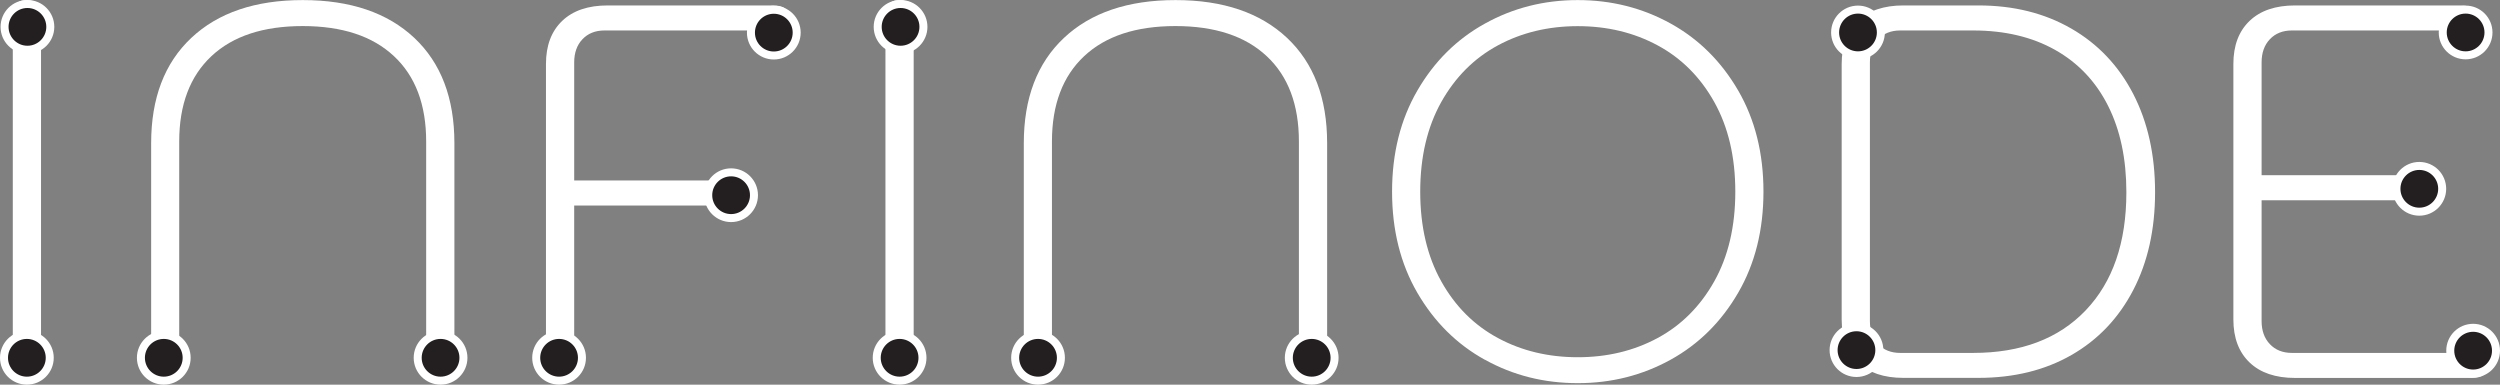 <?xml version="1.0" encoding="UTF-8"?>
<svg id="Layer_2" data-name="Layer 2" xmlns="http://www.w3.org/2000/svg" viewBox="0 0 312.61 48.1">
  <rect x="0" y="0" width="312.61" height="48.1" fill="#808080" stroke="none"/>
  <defs>
    <style>
      .cls-1 {
        fill: #231f20;
        stroke: #fff;
        stroke-miterlimit: 10;
      }

      .cls-2 {
        fill: #fff;
        stroke-width: 0px;
      }
    </style>
  </defs>
  <g id="Layer_1-2" data-name="Layer 1">
    <g>
      <path class="cls-2" d="M18.9,45.79v-27.88c0-5.63,1.67-10.02,5.02-13.17C27.27,1.59,31.92.01,37.86.01s10.59,1.58,13.94,4.72c3.35,3.15,5.02,7.54,5.02,13.17v27.88c0,1.42-.58,2.13-1.73,2.13s-1.8-.71-1.8-2.13v-28.08c0-4.61-1.34-8.17-4.03-10.68-2.68-2.51-6.49-3.76-11.41-3.76s-8.73,1.25-11.41,3.76c-2.68,2.51-4.03,6.07-4.03,10.68v28.08c0,1.42-.6,2.13-1.8,2.13s-1.73-.71-1.73-2.13Z"/>
      <circle class="cls-1" cx="20.48" cy="44.74" r="2.86"/>
      <circle class="cls-1" cx="55.09" cy="44.74" r="2.86"/>
      <path class="cls-2" d="M128.02,45.79v-27.88c0-5.63,1.67-10.02,5.02-13.17C136.39,1.59,141.04.01,146.99.01s10.59,1.58,13.94,4.72c3.35,3.15,5.02,7.54,5.02,13.17v27.88c0,1.42-.58,2.13-1.73,2.13s-1.8-.71-1.8-2.13v-28.08c0-4.61-1.34-8.17-4.03-10.68-2.68-2.51-6.49-3.76-11.41-3.76s-8.73,1.25-11.41,3.76c-2.68,2.51-4.03,6.07-4.03,10.68v28.08c0,1.42-.6,2.13-1.8,2.13s-1.73-.71-1.73-2.13Z"/>
      <circle class="cls-1" cx="129.8" cy="44.74" r="2.86"/>
      <circle class="cls-1" cx="164.02" cy="44.74" r="2.86"/>
      <path class="cls-2" d="M281.3,45.33c-1.35-1.29-2.03-3.08-2.03-5.39V8c0-2.31.68-4.1,2.03-5.39,1.35-1.29,3.25-1.93,5.69-1.93h20.63c.71,0,1.22.12,1.53.37.31.25.47.66.47,1.23,0,1.02-.67,1.53-2,1.53h-21.03c-1.15,0-2.07.37-2.76,1.1-.69.73-1.03,1.7-1.03,2.89v14.11h19.76c.71,0,1.22.12,1.53.37.31.25.47.66.47,1.23,0,1.02-.67,1.53-2,1.53h-19.76v15.1c0,1.2.34,2.16,1.03,2.89.69.73,1.61,1.1,2.76,1.1h22.49c.71,0,1.22.12,1.53.37.31.24.47.66.47,1.23,0,1.02-.67,1.53-2,1.53h-22.09c-2.44,0-4.34-.64-5.69-1.93Z"/>
      <circle class="cls-1" cx="309.25" cy="43.85" r="2.86"/>
      <circle class="cls-1" cx="308.31" cy="4.06" r="2.86"/>
      <circle class="cls-1" cx="302.52" cy="23.61" r="2.86"/>
      <path class="cls-2" d="M68.27,45.79V8c0-2.31.68-4.1,2.03-5.39,1.35-1.29,3.25-1.93,5.69-1.93h20.63c.71,0,1.22.12,1.53.37.31.25.47.66.47,1.23,0,1.02-.67,1.53-2,1.53h-21.03c-1.15,0-2.07.37-2.76,1.1-.69.73-1.03,1.7-1.03,2.89v14.77h19.76c.71,0,1.22.12,1.53.37.31.24.47.65.47,1.23,0,1.02-.67,1.53-2,1.53h-19.76v20.1c0,1.42-.6,2.13-1.8,2.13s-1.73-.71-1.73-2.13Z"/>
      <circle class="cls-1" cx="69.91" cy="44.74" r="2.86"/>
      <circle class="cls-1" cx="91.42" cy="24.41" r="2.86"/>
      <circle class="cls-1" cx="96.76" cy="4.08" r="2.86"/>
      <path class="cls-2" d="M1.6,45.79V2.14C1.6.72,2.17.01,3.33.01s1.8.71,1.8,2.13v43.65c0,1.42-.6,2.13-1.8,2.13s-1.73-.71-1.73-2.13Z"/>
      <circle class="cls-1" cx="3.43" cy="3.36" r="2.86"/>
      <circle class="cls-1" cx="3.36" cy="44.74" r="2.86"/>
      <path class="cls-2" d="M110.72,45.79V2.14c0-1.42.58-2.13,1.73-2.13s1.8.71,1.8,2.13v43.65c0,1.42-.6,2.13-1.8,2.13s-1.73-.71-1.73-2.13Z"/>
      <circle class="cls-1" cx="112.61" cy="3.36" r="2.86"/>
      <circle class="cls-1" cx="112.49" cy="44.74" r="2.86"/>
      <path class="cls-2" d="M232.32,45.33c-1.35-1.29-2.03-3.08-2.03-5.39V8c0-2.31.68-4.1,2.03-5.39,1.35-1.29,3.25-1.93,5.69-1.93h9.38c4.39,0,8.26.96,11.61,2.89,3.35,1.93,5.93,4.66,7.75,8.18,1.82,3.53,2.73,7.62,2.73,12.28s-.91,8.74-2.73,12.24c-1.82,3.5-4.39,6.21-7.72,8.12-3.33,1.91-7.21,2.86-11.64,2.86h-9.38c-2.44,0-4.34-.64-5.69-1.93ZM246.73,44.13c5.99,0,10.68-1.77,14.07-5.32s5.09-8.47,5.09-14.77c0-4.17-.76-7.77-2.29-10.81-1.53-3.04-3.74-5.37-6.62-6.99-2.88-1.62-6.3-2.43-10.25-2.43h-9.12c-1.15,0-2.07.37-2.76,1.1-.69.73-1.03,1.7-1.03,2.89v32.34c0,1.2.34,2.16,1.03,2.89.69.73,1.61,1.1,2.76,1.1h9.12Z"/>
      <circle class="cls-1" cx="232.33" cy="4.06" r="2.86"/>
      <circle class="cls-1" cx="232.14" cy="43.78" r="2.86"/>
      <path class="cls-2" d="M185.68,44.99c-3.53-1.95-6.34-4.75-8.45-8.38-2.11-3.64-3.16-7.85-3.16-12.64s1.05-9,3.16-12.64c2.11-3.64,4.92-6.43,8.45-8.38C189.21.99,193.08.01,197.29.01s8.08.98,11.61,2.93c3.53,1.95,6.34,4.75,8.45,8.38,2.11,3.64,3.16,7.85,3.16,12.64s-1.05,9.01-3.16,12.64c-2.11,3.64-4.92,6.43-8.45,8.38-3.53,1.95-7.4,2.93-11.61,2.93s-8.08-.97-11.61-2.93ZM207.27,42.27c2.97-1.6,5.33-3.96,7.09-7.09,1.75-3.13,2.63-6.86,2.63-11.21s-.88-8.08-2.63-11.21c-1.75-3.13-4.12-5.49-7.09-7.09-2.97-1.6-6.3-2.4-9.98-2.4s-7.01.8-9.98,2.4c-2.97,1.6-5.33,3.96-7.09,7.09-1.75,3.13-2.63,6.87-2.63,11.21s.88,8.08,2.63,11.21c1.75,3.13,4.11,5.49,7.09,7.09,2.97,1.6,6.3,2.4,9.98,2.4s7.01-.8,9.98-2.4Z"/>
    </g>
  </g>
</svg>